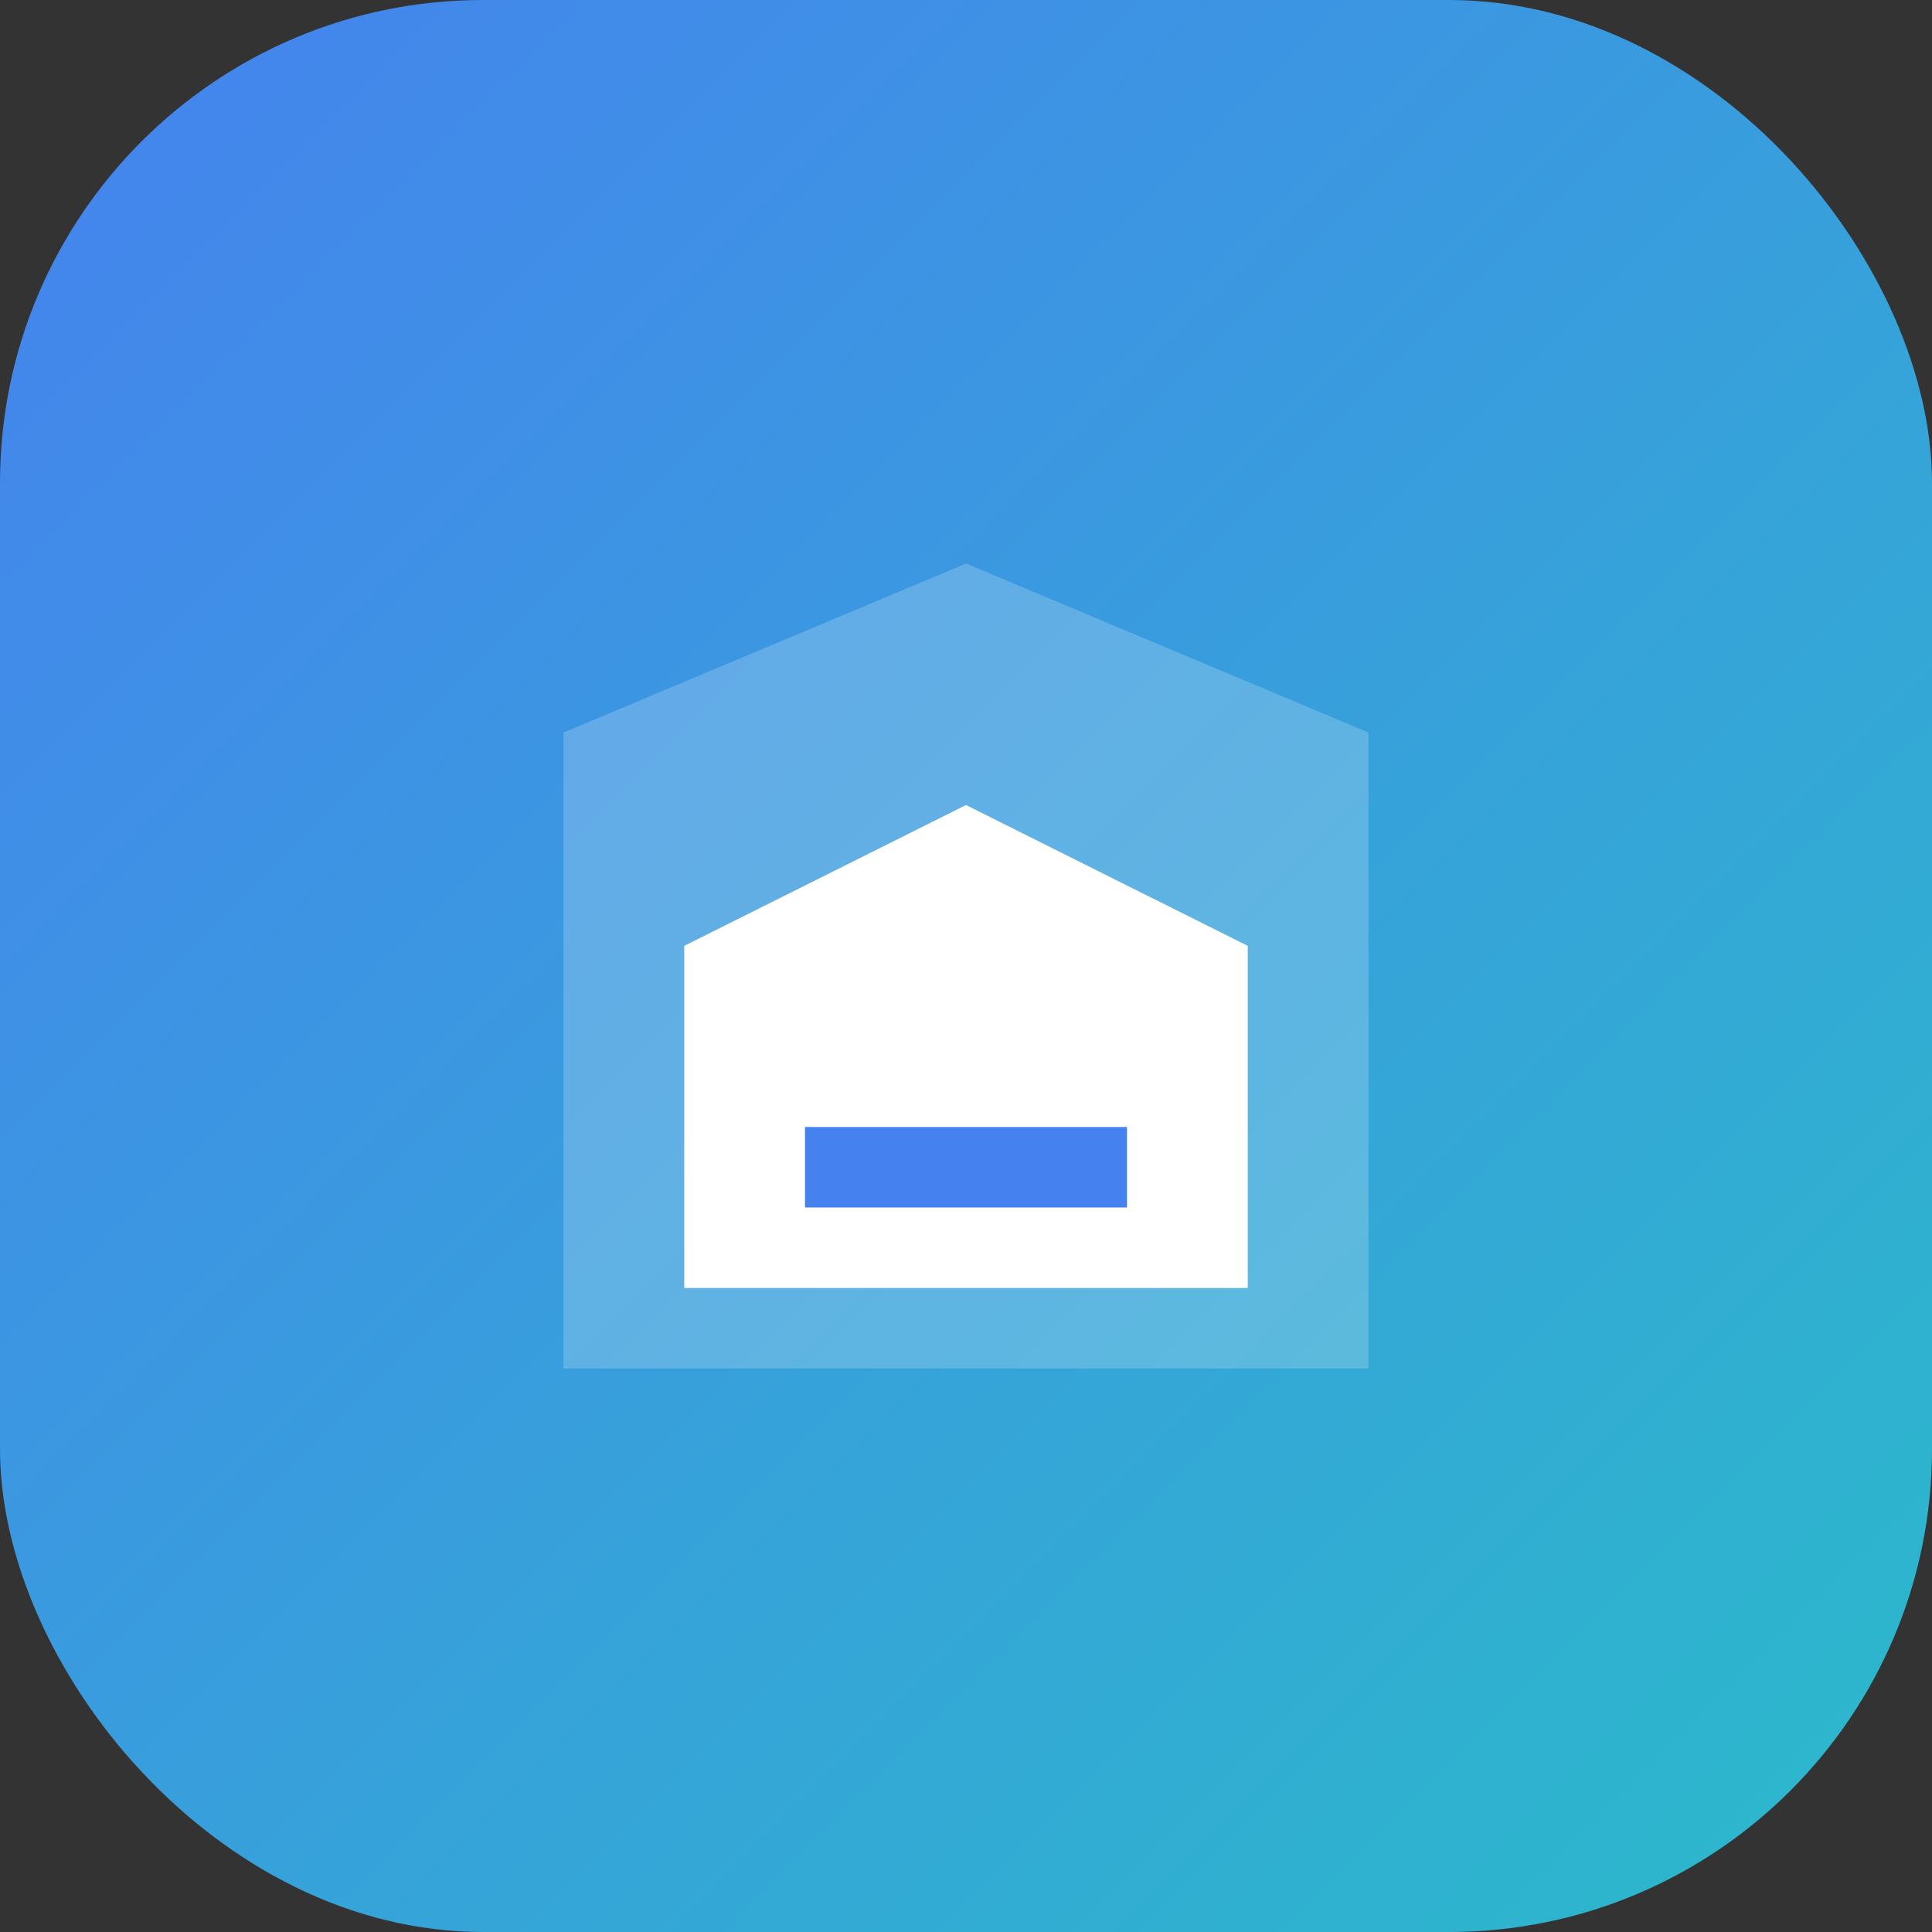 <svg width="48" height="48" viewBox="0 0 48 48" fill="none" xmlns="http://www.w3.org/2000/svg">
<rect x="0" y="0" width="48" height="48" fill="#333333" stroke="none"/>
<rect width="48" height="48" rx="12" fill="url(#paint0_linear_1_2)"/>
<path d="M14 34V18.2L24 14L34 18.2V34H14Z" fill="white" fill-opacity="0.2"/>
<path d="M24 20L17 23.5V32H31V23.5L24 20Z" fill="white"/>
<path d="M20 28H28V30H20V28Z" fill="#4582EF"/>
<defs>
<linearGradient id="paint0_linear_1_2" x1="0" y1="0" x2="48" y2="48" gradientUnits="userSpaceOnUse">
<stop stop-color="#4582EF"/>
<stop offset="1" stop-color="#2BBACA"/>
</linearGradient>
</defs>
</svg>
